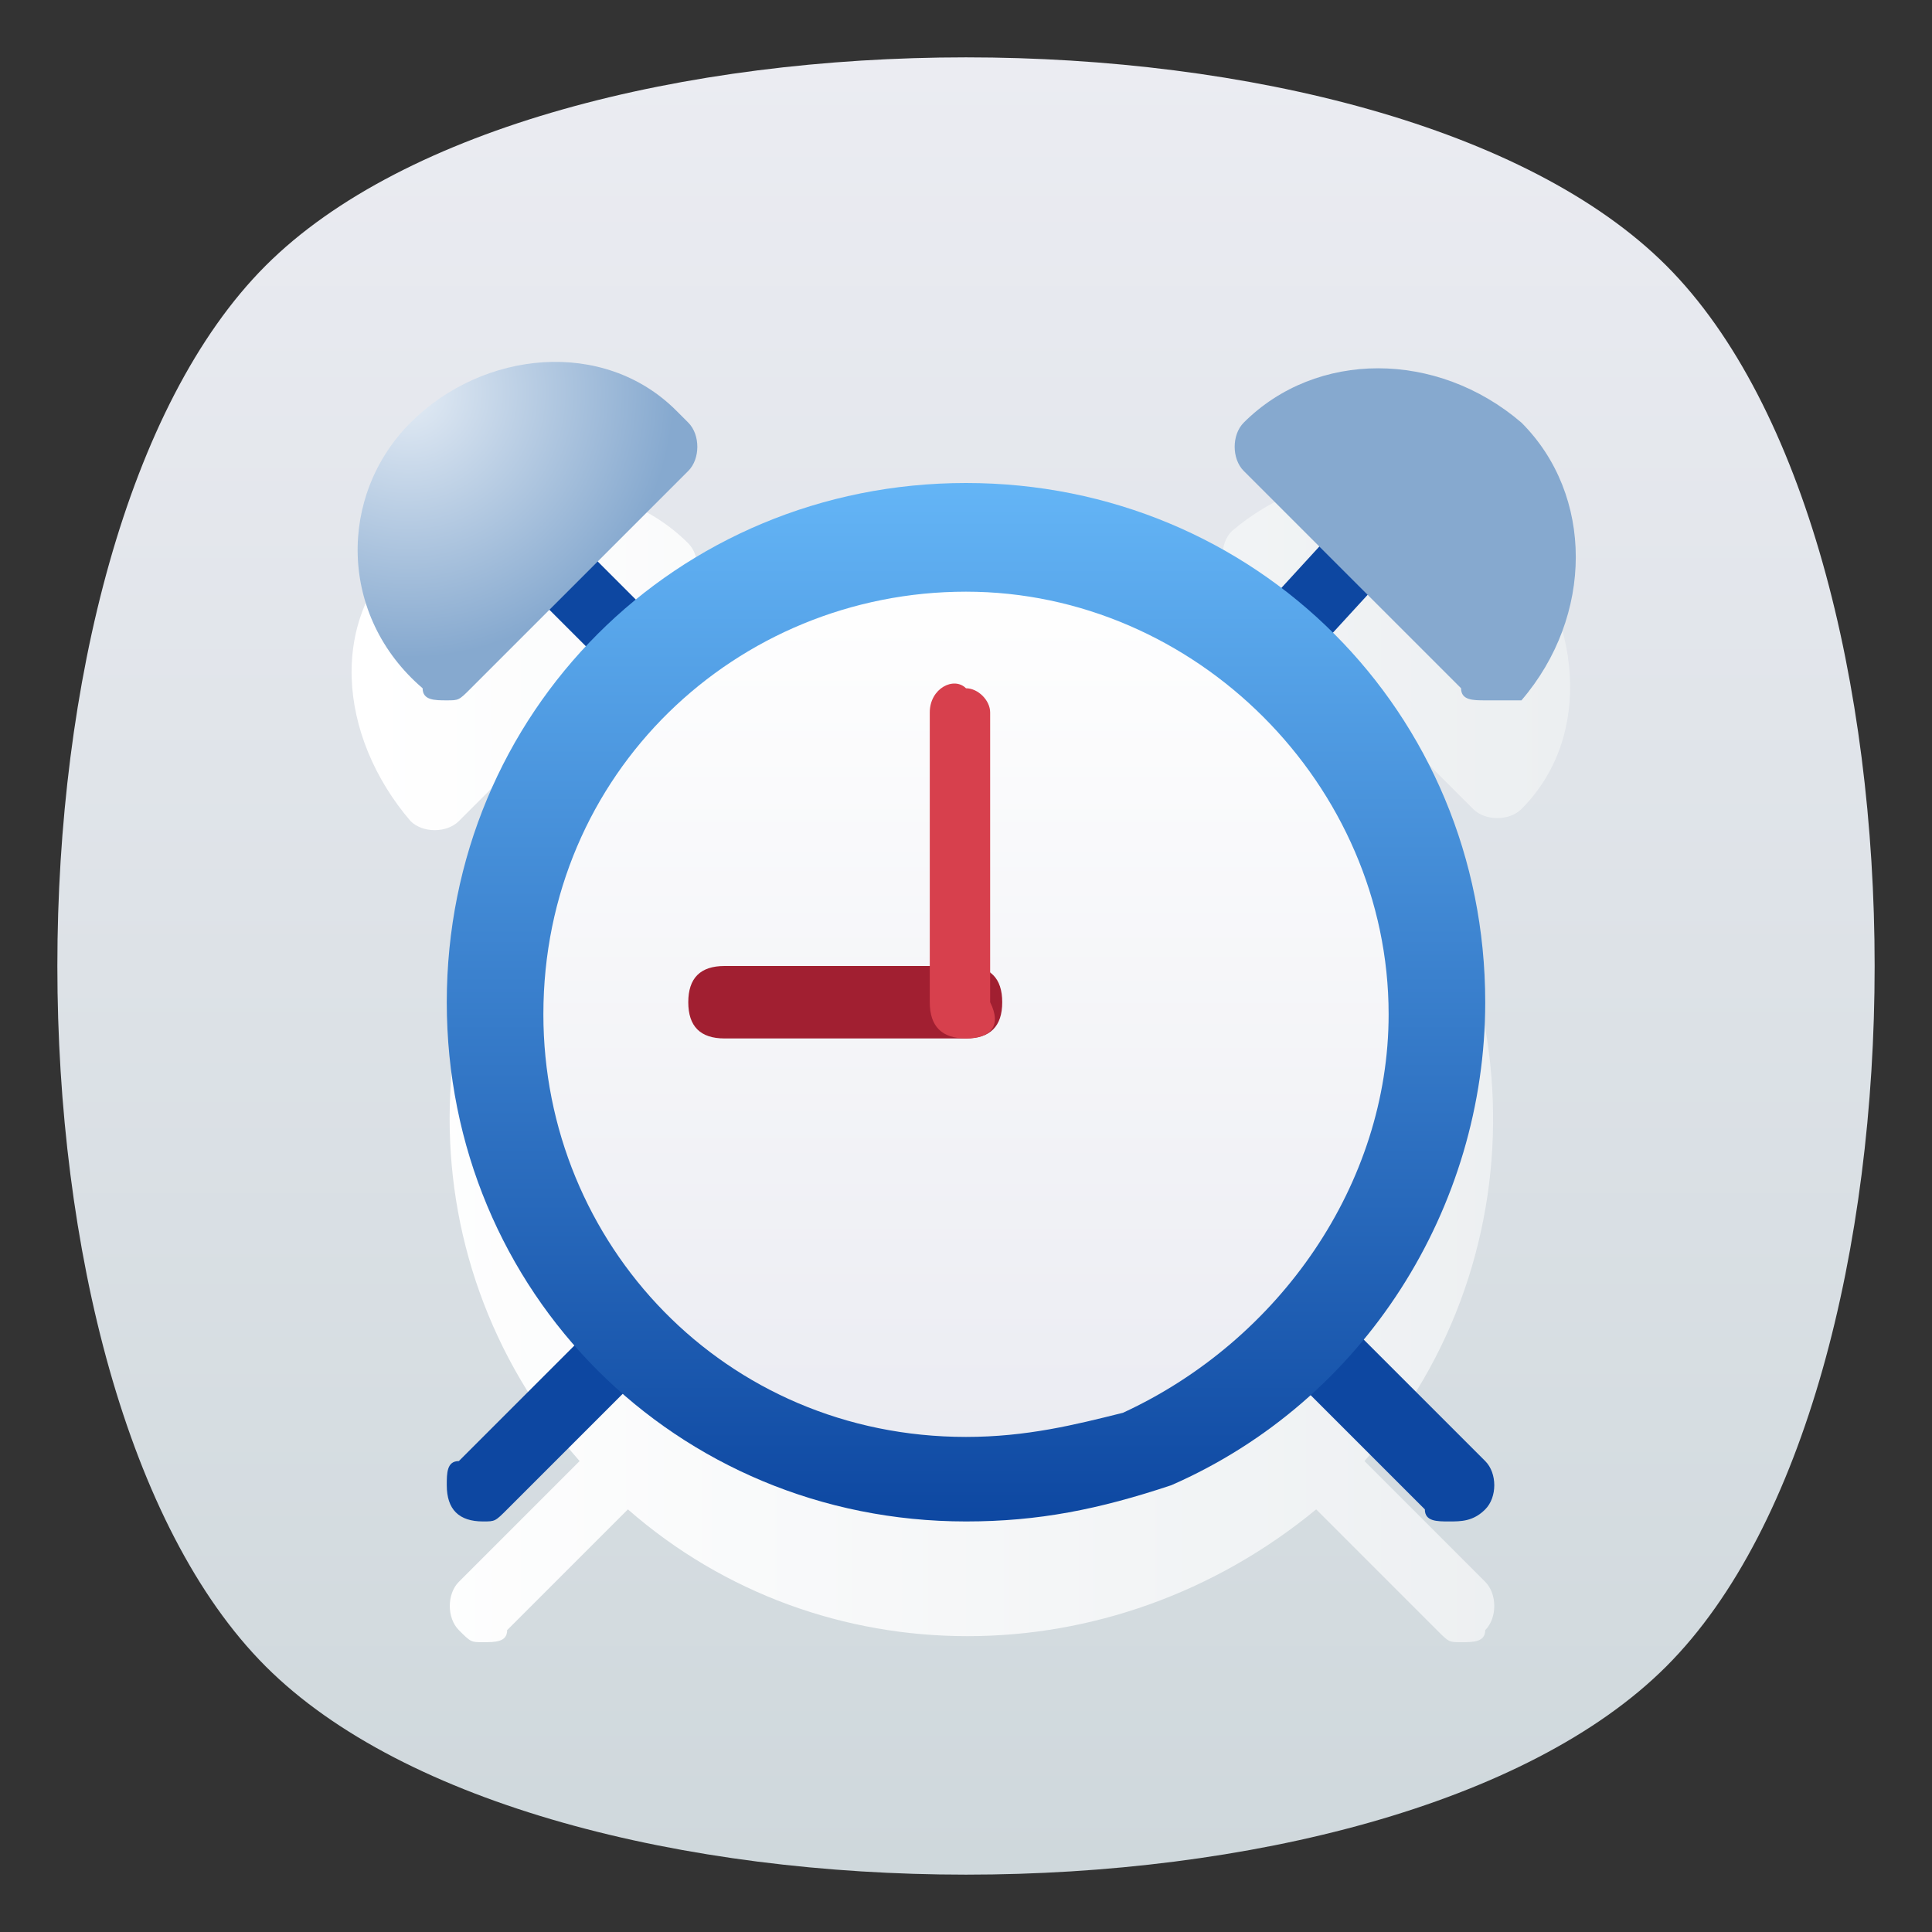 <?xml version="1.0" encoding="utf-8"?>
<!-- Generator: Adobe Illustrator 21.0.0, SVG Export Plug-In . SVG Version: 6.00 Build 0)  -->
<svg version="1.1" id="图层_1" xmlns="http://www.w3.org/2000/svg" xmlns:xlink="http://www.w3.org/1999/xlink" x="0px" y="0px"
	 viewBox="0 0 16 16" style="enable-background:new 0 0 16 16;" xml:space="preserve">
<rect x="0" y="0" width="16" height="16" fill="#333333" stroke="none"/>
<style type="text/css">
	.st0{fill:url(#SVGID_1_);}
	.st1{fill:url(#SVGID_2_);}
	.st2{fill:#0D47A1;}
	.st3{fill:url(#SVGID_3_);}
	.st4{fill:url(#SVGID_4_);}
	.st5{fill:url(#SVGID_5_);}
	.st6{fill:url(#SVGID_6_);}
	.st7{fill:#A11F31;}
	.st8{fill:#D7404D;}
</style>
<title>16</title>
<g id="底板_复制">
	<g id="浅灰色">
		<g id="_16">
			
				<linearGradient id="SVGID_1_" gradientUnits="userSpaceOnUse" x1="8" y1="2.498" x2="8" y2="17.499" gradientTransform="matrix(1 0 0 -1 0 18)">
				<stop  offset="0" style="stop-color:#CFD8DC"/>
				<stop  offset="1" style="stop-color:#EBECF2"/>
			</linearGradient>
			<path class="st0" d="M13.8,13.8c-2.3,2.3-9.3,2.3-11.6,0s-2.3-9.3,0-11.6s9.3-2.3,11.6,0S16.1,11.5,13.8,13.8z"/>
		</g>
	</g>
</g>
<g id="定时关机">
	<g id="_16-2">
		
			<linearGradient id="SVGID_2_" gradientUnits="userSpaceOnUse" x1="3" y1="9.206" x2="12.997" y2="9.206" gradientTransform="matrix(1 0 0 -1 0 18)">
			<stop  offset="0" style="stop-color:#FFFFFF"/>
			<stop  offset="1" style="stop-color:#ECEFF1"/>
		</linearGradient>
		<path class="st1" d="M12.5,4.4c-0.6-0.6-1.6-0.6-2.3,0c0,0,0,0,0,0c-0.1,0.1-0.1,0.3,0,0.4l0.6,0.6l-0.3,0.3
			C9,4.7,6.8,4.7,5.3,5.9L5,5.6l0.7-0.7c0.1-0.1,0.1-0.3,0-0.4c-0.6-0.6-1.6-0.6-2.3,0s-0.6,1.6,0,2.3l0,0c0.1,0.1,0.3,0.1,0.4,0
			c0,0,0,0,0,0L4.6,6l0.3,0.3c-1.5,1.6-1.6,4.1-0.1,5.8l-1,1c-0.1,0.1-0.1,0.3,0,0.4c0.1,0.1,0.1,0.1,0.2,0.1c0.1,0,0.2,0,0.2-0.1
			l1-1c1.6,1.4,4,1.4,5.7,0l1,1c0.1,0.1,0.1,0.1,0.2,0.1c0.1,0,0.2,0,0.2-0.1c0.1-0.1,0.1-0.3,0-0.4l-1-1c1.5-1.7,1.4-4.3-0.2-5.9
			l0,0l0.3-0.3l0.8,0.8c0.1,0.1,0.3,0.1,0.4,0C13.2,6.1,13.1,5.1,12.5,4.4z"/>
		<path class="st2" d="M11.7,3.8c0.2,0,0.3,0.1,0.3,0.3c0,0.1,0,0.1-0.1,0.2l-1.1,1.2c-0.1,0.1-0.3,0.1-0.4,0
			c-0.1-0.1-0.1-0.3,0-0.4l1.1-1.2C11.6,3.8,11.6,3.8,11.7,3.8L11.7,3.8z"/>
		<path class="st2" d="M4.1,3.9c0.1,0,0.2,0,0.2,0.1l1.1,1.1c0.1,0.1,0.1,0.3,0,0.4c-0.1,0.1-0.3,0.1-0.4,0L3.9,4.4
			C3.8,4.3,3.8,4.1,3.9,4c0,0,0,0,0,0C4,3.9,4,3.9,4.1,3.9L4.1,3.9z"/>
		<path class="st2" d="M4,12.6c-0.2,0-0.3-0.1-0.3-0.3c0-0.1,0-0.2,0.1-0.2L4.9,11c0.1-0.1,0.3-0.2,0.4-0.1s0.2,0.3,0.1,0.4
			c0,0,0,0-0.1,0.1l-1.1,1.1C4.1,12.6,4.1,12.6,4,12.6L4,12.6z"/>
		<path class="st2" d="M12,12.6c-0.1,0-0.2,0-0.2-0.1l-1.1-1.1c-0.1-0.1-0.1-0.3,0.1-0.4c0.1-0.1,0.3-0.1,0.4,0l1.1,1.1
			c0.1,0.1,0.1,0.3,0,0.4C12.2,12.6,12.1,12.6,12,12.6L12,12.6z"/>
		
			<linearGradient id="SVGID_3_" gradientUnits="userSpaceOnUse" x1="8.002" y1="14.01" x2="8.002" y2="5.37" gradientTransform="matrix(1 0 0 -1 0 18)">
			<stop  offset="0" style="stop-color:#64B5F6"/>
			<stop  offset="1" style="stop-color:#0D47A1"/>
		</linearGradient>
		<path class="st3" d="M8,12.6c-2.4,0-4.3-1.9-4.3-4.3S5.6,4,8,4s4.3,1.9,4.3,4.3c0,1.7-1,3.3-2.6,4C9.1,12.5,8.6,12.6,8,12.6z"/>
		
			<linearGradient id="SVGID_4_" gradientUnits="userSpaceOnUse" x1="8" y1="13.25" x2="8" y2="6.14" gradientTransform="matrix(1 0 0 -1 0 18)">
			<stop  offset="0" style="stop-color:#FFFFFF"/>
			<stop  offset="1" style="stop-color:#EBECF2"/>
		</linearGradient>
		<path class="st4" d="M8,11.9c-2,0-3.5-1.6-3.5-3.5c0-2,1.6-3.5,3.5-3.5s3.5,1.6,3.5,3.5c0,1.4-0.9,2.7-2.2,3.3
			C8.9,11.8,8.5,11.9,8,11.9z"/>
		
			<radialGradient id="SVGID_5_" cx="122.85" cy="-141.42" r="3.1" gradientTransform="matrix(0.71 0 0 -0.71 -83.84 -97.16)" gradientUnits="userSpaceOnUse">
			<stop  offset="0" style="stop-color:#E4ECF5"/>
			<stop  offset="1" style="stop-color:#86A9CF"/>
		</radialGradient>
		<path class="st5" d="M3.7,5.8c-0.1,0-0.2,0-0.2-0.1C2.8,5.1,2.8,4.1,3.4,3.5S5,2.8,5.6,3.4c0,0,0.1,0.1,0.1,0.1
			c0.1,0.1,0.1,0.3,0,0.4L3.9,5.7C3.8,5.8,3.8,5.8,3.7,5.8z"/>
		
			<radialGradient id="SVGID_6_" cx="14.58" cy="16.39" r="2.77" gradientTransform="matrix(1 0 0 -1 0 18)" gradientUnits="userSpaceOnUse">
			<stop  offset="0" style="stop-color:#E4ECF5"/>
			<stop  offset="1" style="stop-color:#86A9CF"/>
		</radialGradient>
		<path class="st6" d="M12.3,5.8c-0.1,0-0.2,0-0.2-0.1l-1.8-1.8c-0.1-0.1-0.1-0.3,0-0.4c0.6-0.6,1.6-0.6,2.3,0
			c0.6,0.6,0.6,1.6,0,2.3l0,0C12.5,5.8,12.4,5.8,12.3,5.8L12.3,5.8z"/>
		<path class="st7" d="M8,8.6H6c-0.2,0-0.3-0.1-0.3-0.3S5.8,8,6,8l0,0h2c0.2,0,0.3,0.1,0.3,0.3S8.2,8.6,8,8.6z"/>
		<path class="st8" d="M8,8.6c-0.2,0-0.3-0.1-0.3-0.3l0,0V5.9c0-0.2,0.2-0.3,0.3-0.2c0.1,0,0.2,0.1,0.2,0.2v2.4
			C8.3,8.5,8.2,8.6,8,8.6L8,8.6L8,8.6z"/>
	</g>
</g>
</svg>
